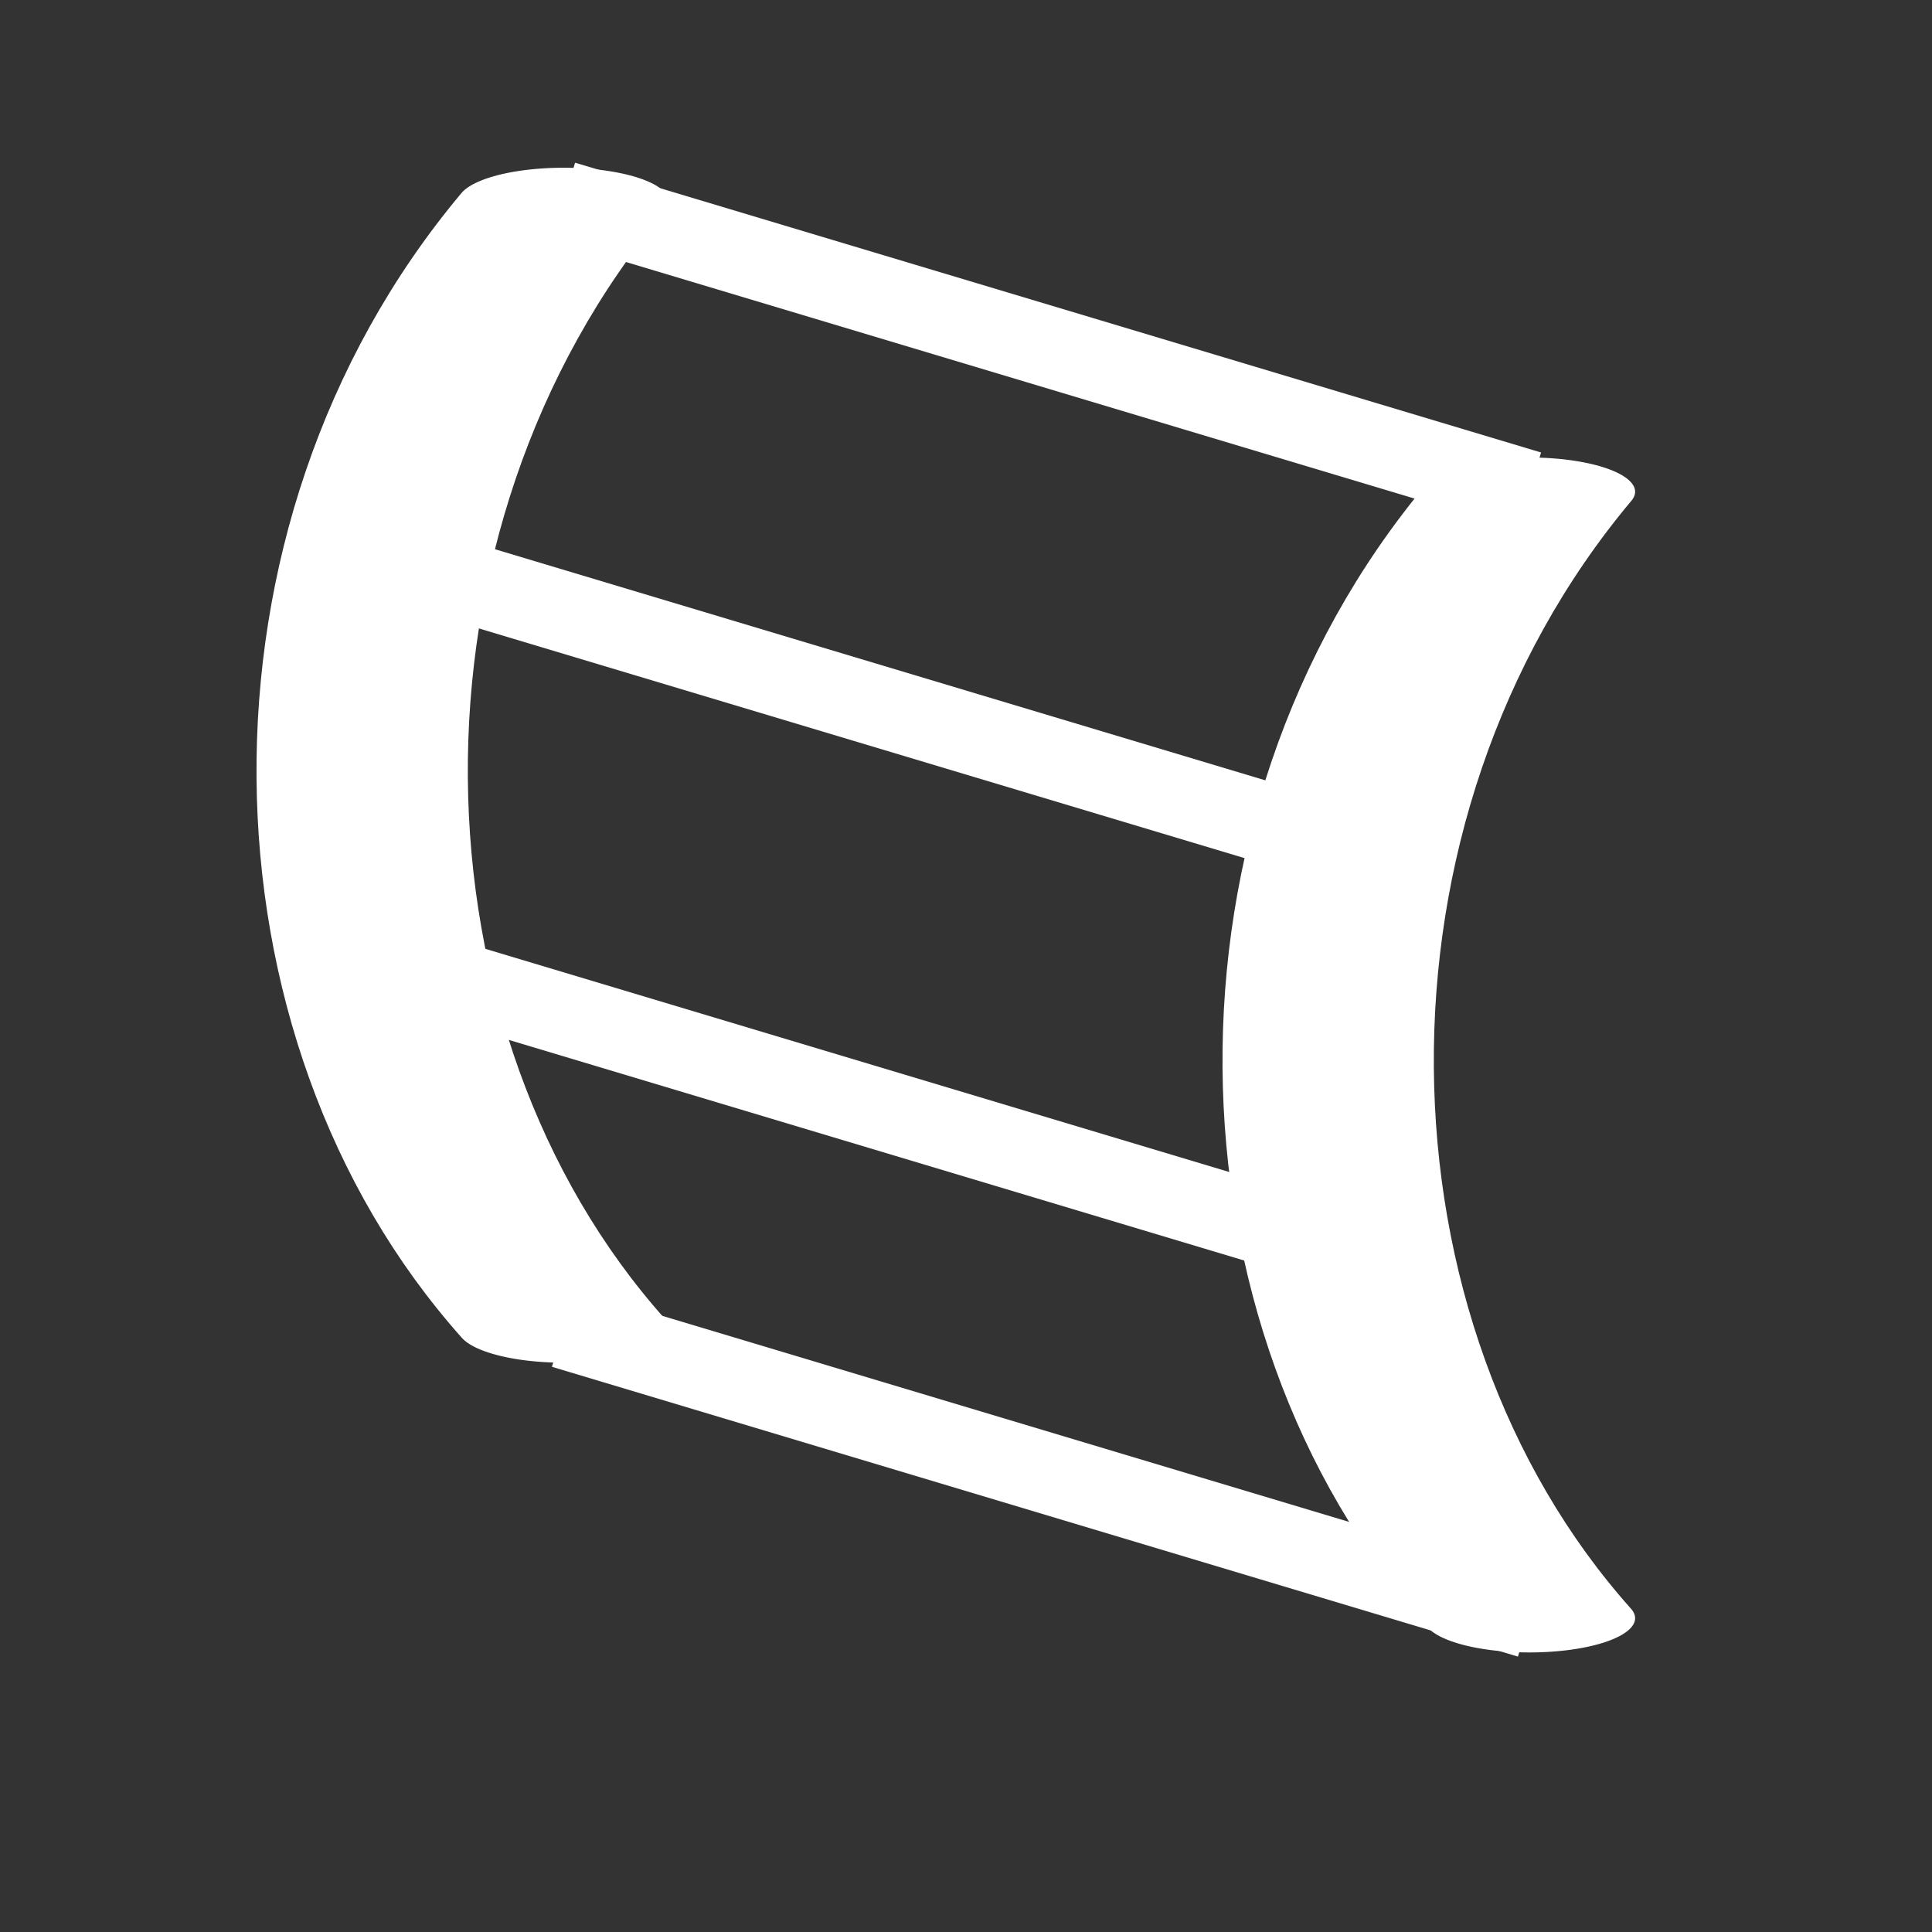 <svg id="elJDp7ubYMz1" xmlns="http://www.w3.org/2000/svg" xmlns:xlink="http://www.w3.org/1999/xlink" viewBox="0 0 48 48" shape-rendering="geometricPrecision" text-rendering="geometricPrecision" style="background-color:#5a82a4"><rect x="0" y="0" width="48" height="48" fill="#333333" stroke="none"/><path d="M10.432,17.128c8.571-2.481,23.328-2.599,32.886 0" transform="matrix(0-.851 2.625 0-6.962 49.081)" fill="none" stroke="#fff" stroke-width="2" stroke-linecap="round"/><path d="M10.432,17.128c8.571-2.481,23.328-2.599,32.886 0" transform="matrix(0-.851 2.625 0-30.962 41.882)" fill="none" stroke="#fff" stroke-width="2" stroke-linecap="round"/><line x1="-12" y1="-3.6" x2="12" y2="3.6" transform="translate(26 8.6)" fill="none" stroke="#fff" stroke-width="2"/><line x1="-12" y1="-3.6" x2="12" y2="3.6" transform="translate(22 17.6)" fill="none" stroke="#fff" stroke-width="2"/><line x1="-12" y1="-3.6" x2="12" y2="3.6" transform="translate(22 27.6)" fill="none" stroke="#fff" stroke-width="2"/><line x1="12" y1="3.6" x2="-12" y2="-3.6" transform="translate(26 36.6)" fill="none" stroke="#fff" stroke-width="2"/></svg>
